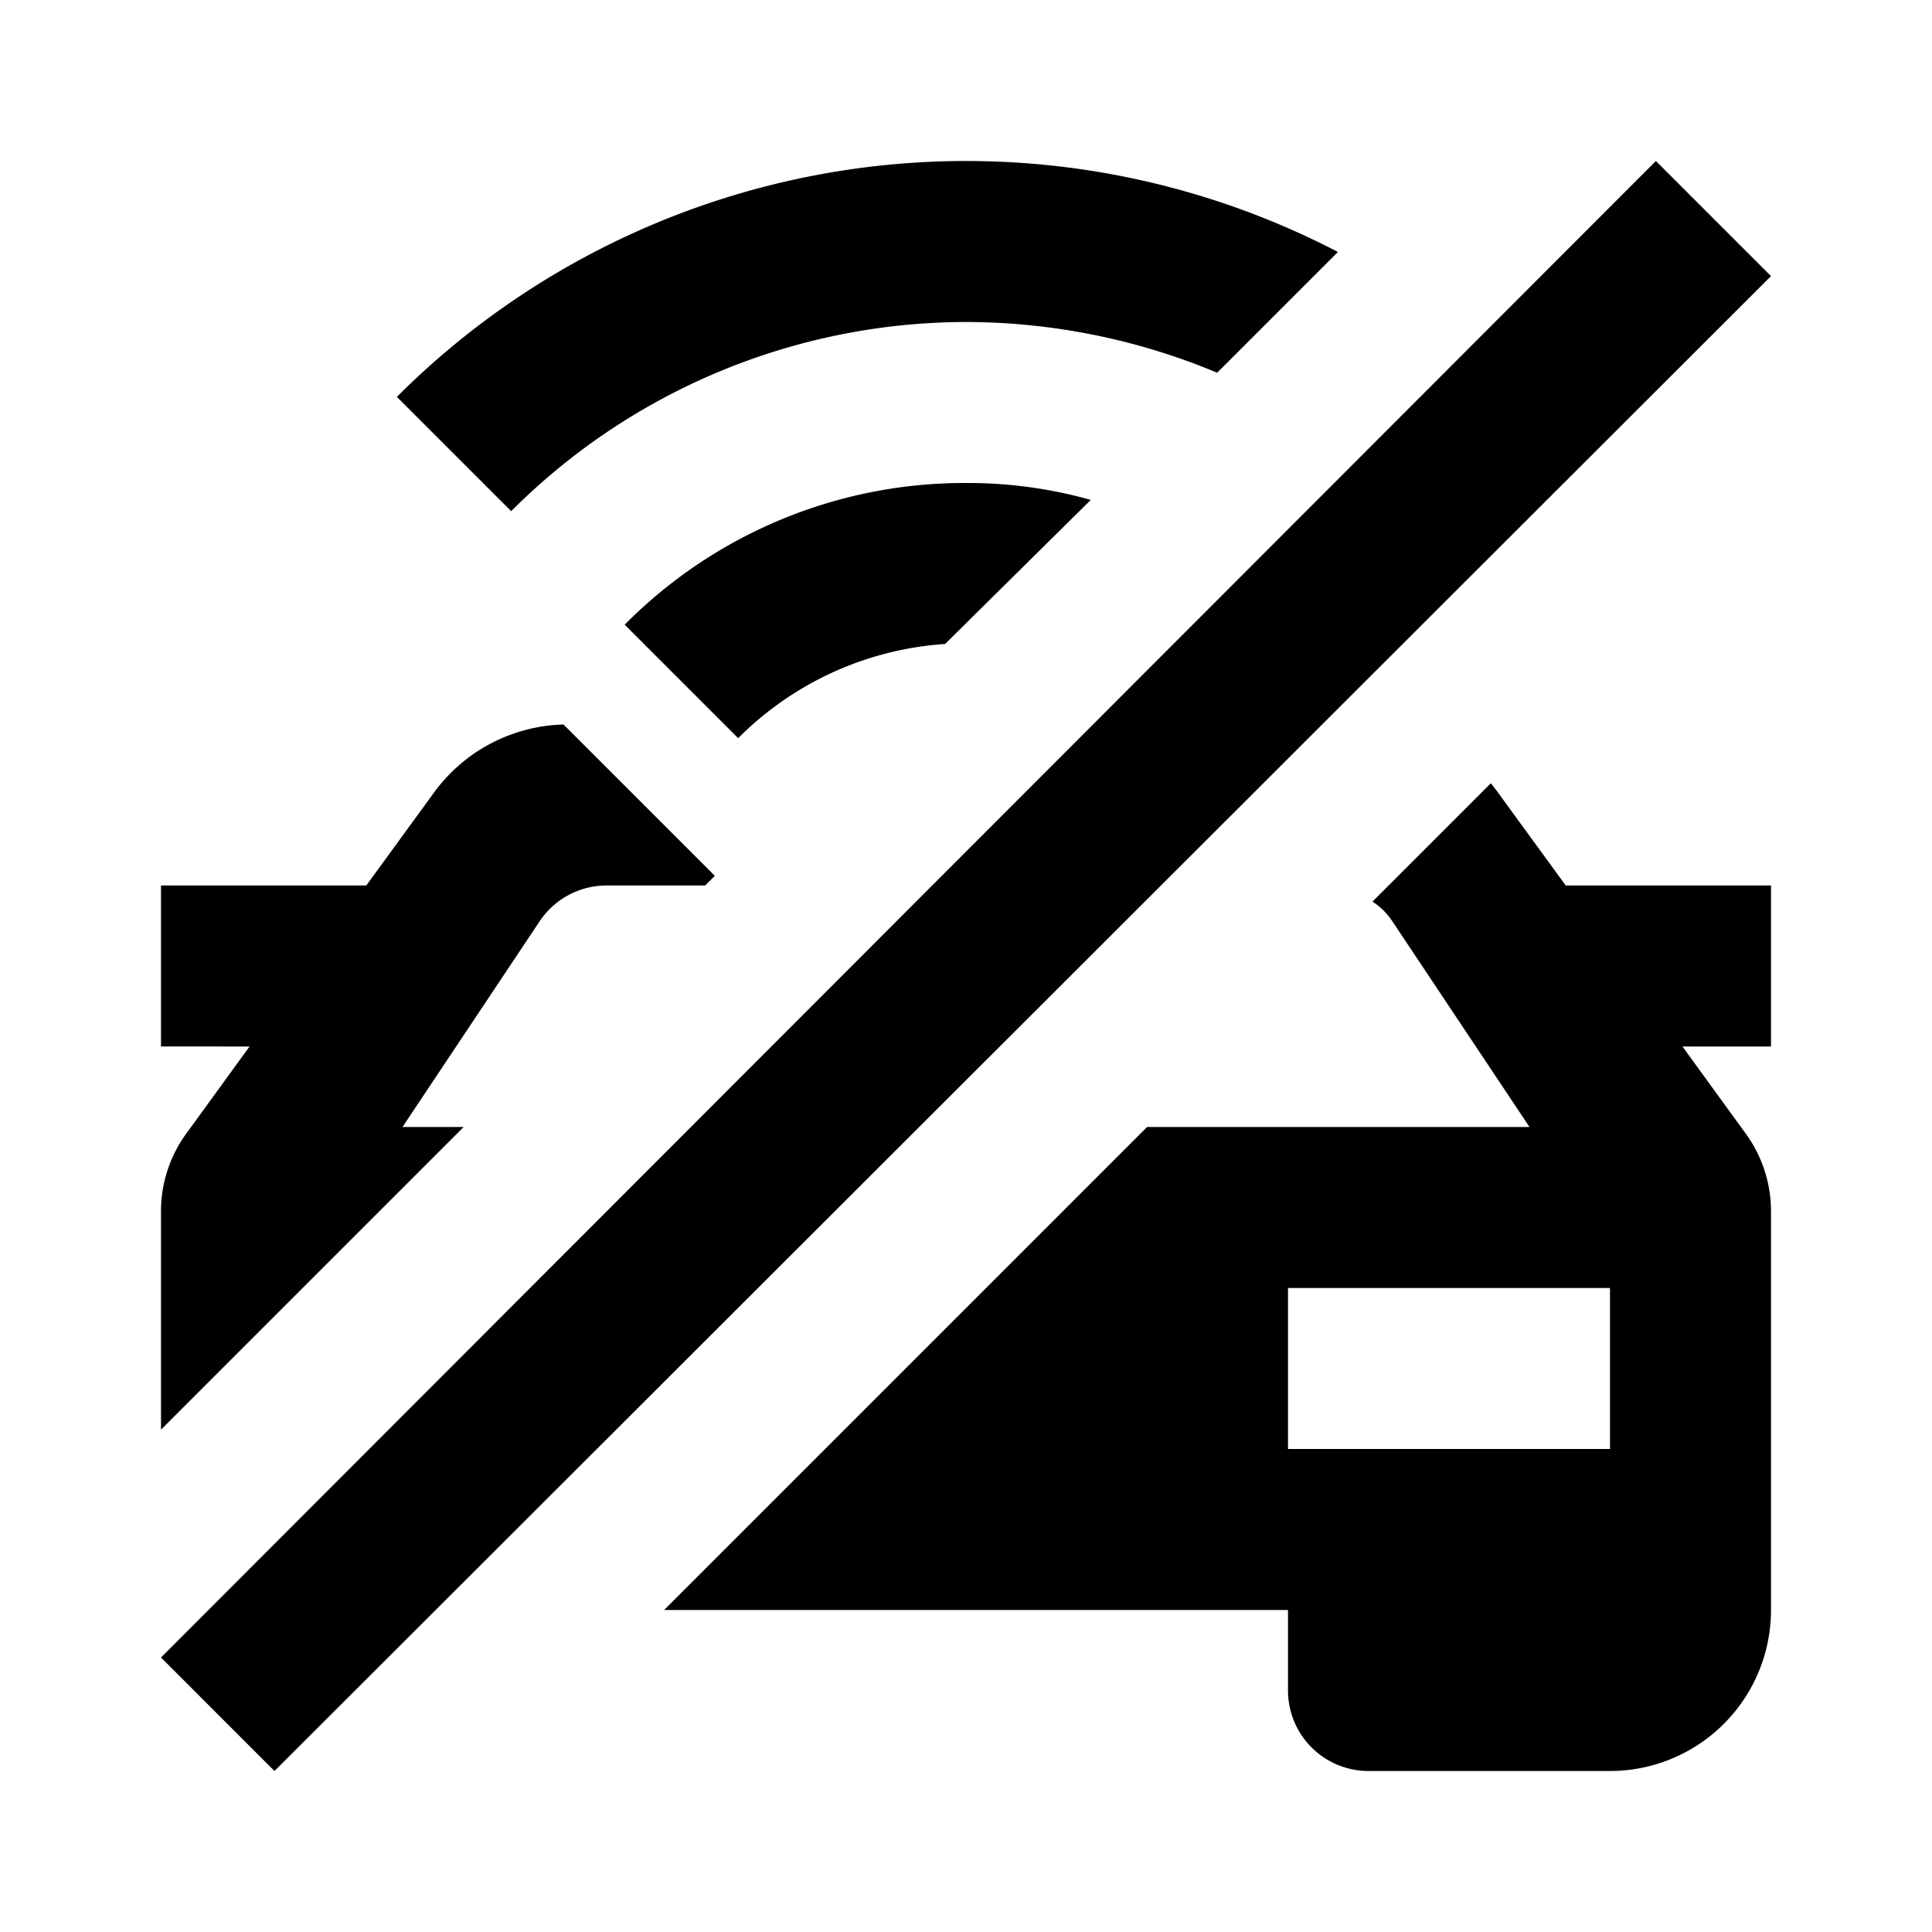 <svg xmlns="http://www.w3.org/2000/svg" width="24" height="24" viewBox="0 0 24 24"><rect width="24" height="24" style="fill:none"/><path d="M22,11H19.45l-.86-1.18-.07-.09L17.05,11.2a.85.85,0,0,1,.25.25L19,14H14.25l-6,6H16v1a1,1,0,0,0,1,1h3a2,2,0,0,0,2-2V15.06a1.64,1.64,0,0,0-.33-1L20.9,13H22Zm-2,7H16V16h4ZM7,9a2.06,2.06,0,0,0-1.59.82L4.55,11H2v2H3.1l-.77,1.06a1.64,1.64,0,0,0-.33,1v2.7L5.76,14H5l1.7-2.55A1,1,0,0,1,7.54,11H8.76l.12-.12Zm5-3a5.63,5.63,0,0,1,1.55.21L11.74,8A4,4,0,0,0,9.17,9.17L7.76,7.76A5.94,5.94,0,0,1,12,6Zm0-4a10,10,0,0,1,4.62,1.13l-1.5,1.5A8.12,8.12,0,0,0,12,4,8,8,0,0,0,6.35,6.35L4.93,4.93A10,10,0,0,1,12,2ZM22,3.43,3.41,22,2,20.59,20.57,2Z"/></svg>